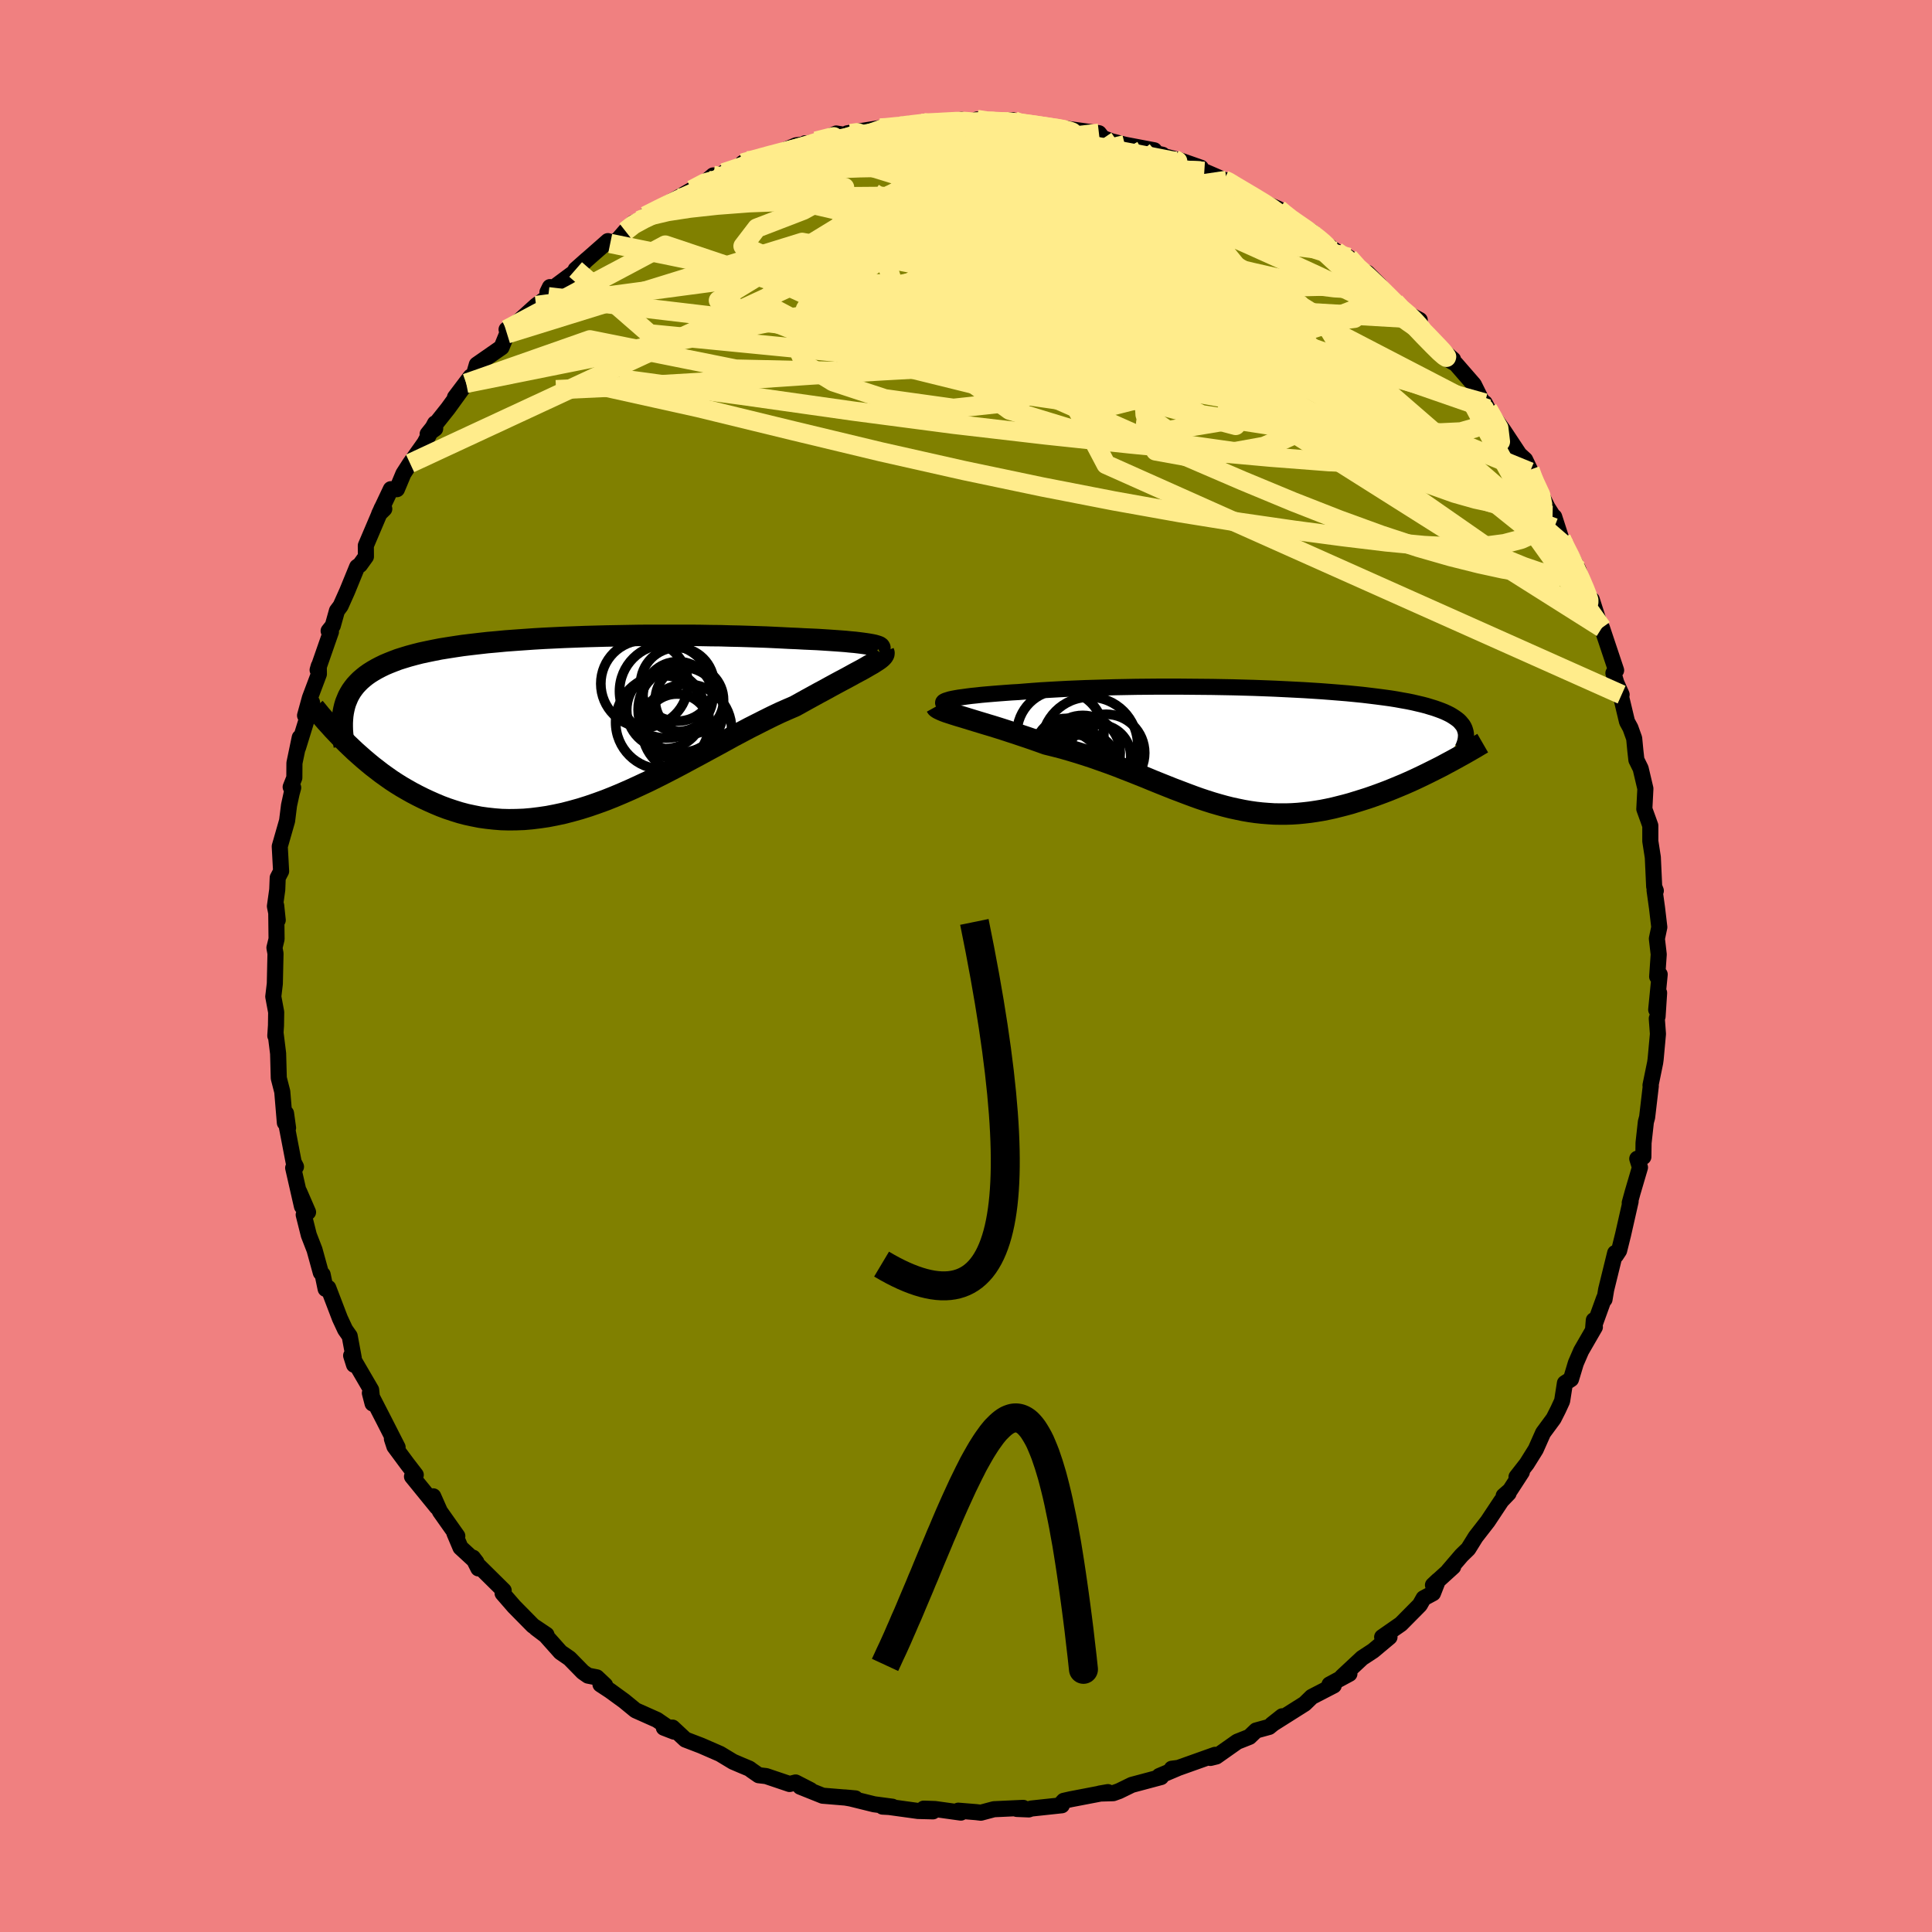 <svg viewBox="-100 -100 200 200" xmlns="http://www.w3.org/2000/svg" width="500" height="500" id="face-svg">
    <defs>
      <clipPath id="leftEyeClipPath">
        <polyline points="31.37,-8.08 31.05,-8.13 30.69,-8.18 30.3,-8.23 29.87,-8.28 29.41,-8.32 28.92,-8.37 28.39,-8.41 27.83,-8.45 27.25,-8.49 26.63,-8.53 25.99,-8.57 25.32,-8.6 24.63,-8.63 23.91,-8.67 23.17,-8.7 22.39,-8.74 21.57,-8.78 20.71,-8.82 19.83,-8.85 18.91,-8.88 17.96,-8.91 16.99,-8.93 15.99,-8.96 14.97,-8.97 13.93,-8.99 12.88,-9 11.81,-9 10.72,-9 9.63,-9 8.53,-9 7.43,-8.99 6.32,-8.97 5.22,-8.95 4.12,-8.93 3.02,-8.9 1.93,-8.87 0.85,-8.83 -0.22,-8.79 -1.27,-8.74 -2.31,-8.69 -3.33,-8.63 -4.33,-8.56 -5.32,-8.49 -6.27,-8.42 -7.21,-8.33 -8.12,-8.25 -9,-8.15 -9.86,-8.05 -10.69,-7.95 -11.49,-7.83 -12.26,-7.71 -13.01,-7.59 -13.72,-7.45 -14.4,-7.31 -15.05,-7.17 -15.68,-7.01 -16.27,-6.85 -16.83,-6.68 -17.37,-6.51 -17.87,-6.32 -18.35,-6.13 -18.8,-5.94 -19.23,-5.73 -19.63,-5.52 -20.01,-5.3 -20.36,-5.08 -20.7,-4.84 -21,-4.6 -21.29,-4.35 -21.55,-4.09 -21.8,-3.82 -22.02,-3.54 -22.22,-3.26 -22.4,-2.96 -22.56,-2.66 -22.69,-2.35 -22.82,-2.03 -22.92,-1.7 -23,-1.37 -22.63,2.25 -22.23,2.63 -21.82,3.02 -21.39,3.4 -20.96,3.78 -20.51,4.16 -20.05,4.54 -19.57,4.91 -19.09,5.28 -18.6,5.63 -18.09,5.99 -17.57,6.33 -17.04,6.66 -16.49,6.98 -15.94,7.29 -15.37,7.59 -14.79,7.88 -14.19,8.16 -13.58,8.43 -12.96,8.69 -12.32,8.93 -11.66,9.15 -10.99,9.36 -10.31,9.54 -9.61,9.69 -8.9,9.83 -8.18,9.93 -7.44,10.01 -6.69,10.07 -5.92,10.09 -5.15,10.08 -4.36,10.05 -3.56,9.98 -2.75,9.88 -1.93,9.76 -1.1,9.6 -0.26,9.42 0.59,9.2 1.45,8.96 2.31,8.69 3.18,8.39 4.06,8.07 4.94,7.72 5.82,7.35 6.71,6.96 7.6,6.55 8.5,6.13 9.39,5.69 10.28,5.24 11.17,4.78 12.06,4.31 12.95,3.83 13.83,3.36 14.71,2.88 15.58,2.41 16.44,1.94 17.29,1.47 18.14,1.02 18.97,0.58 19.8,0.16 20.61,-0.25 21.4,-0.64 22.18,-1.01 22.95,-1.35 23.69,-1.67 24.34,-2.03 24.97,-2.38 25.59,-2.72 26.19,-3.05 26.77,-3.36 27.33,-3.67 27.88,-3.97 28.4,-4.25 28.91,-4.52 29.39,-4.78 29.84,-5.03 30.27,-5.26 30.68,-5.48 31.05,-5.69 31.39,-5.89" />
      </clipPath>
      <clipPath id="rightEyeClipPath">
        <polyline points="-30.73,-4.9 -30.5,-4.97 -30.23,-5.03 -29.91,-5.09 -29.56,-5.15 -29.17,-5.2 -28.75,-5.26 -28.28,-5.32 -27.78,-5.37 -27.25,-5.43 -26.69,-5.48 -26.09,-5.53 -25.47,-5.58 -24.81,-5.63 -24.13,-5.68 -23.42,-5.72 -22.68,-5.78 -21.91,-5.84 -21.09,-5.9 -20.23,-5.95 -19.34,-6 -18.41,-6.05 -17.46,-6.09 -16.47,-6.13 -15.46,-6.16 -14.43,-6.19 -13.37,-6.22 -12.3,-6.24 -11.21,-6.26 -10.11,-6.27 -9,-6.28 -7.89,-6.28 -6.76,-6.28 -5.64,-6.27 -4.52,-6.26 -3.4,-6.25 -2.29,-6.23 -1.19,-6.21 -0.1,-6.18 0.98,-6.15 2.04,-6.11 3.08,-6.07 4.11,-6.02 5.11,-5.97 6.1,-5.92 7.05,-5.86 7.98,-5.8 8.89,-5.73 9.76,-5.66 10.61,-5.59 11.43,-5.51 12.22,-5.43 12.97,-5.34 13.7,-5.25 14.39,-5.16 15.05,-5.07 15.68,-4.97 16.28,-4.86 16.85,-4.76 17.39,-4.65 17.9,-4.53 18.37,-4.42 18.83,-4.3 19.25,-4.17 19.65,-4.05 20.02,-3.92 20.37,-3.79 20.69,-3.66 20.99,-3.52 21.27,-3.38 21.52,-3.23 21.75,-3.08 21.96,-2.93 22.15,-2.78 22.31,-2.62 22.45,-2.45 22.58,-2.29 22.68,-2.12 22.76,-1.95 22.82,-1.77 20.46,1.92 19.99,2.16 19.51,2.4 19.03,2.64 18.54,2.88 18.04,3.12 17.53,3.36 17.02,3.59 16.5,3.82 15.97,4.04 15.44,4.26 14.9,4.48 14.35,4.69 13.81,4.89 13.25,5.09 12.7,5.28 12.13,5.46 11.55,5.64 10.97,5.82 10.38,5.98 9.79,6.13 9.19,6.28 8.59,6.41 7.98,6.53 7.37,6.63 6.76,6.72 6.15,6.79 5.53,6.85 4.91,6.89 4.29,6.91 3.66,6.91 3.04,6.9 2.41,6.86 1.78,6.81 1.15,6.74 0.52,6.65 -0.12,6.54 -0.75,6.41 -1.4,6.27 -2.04,6.11 -2.69,5.93 -3.34,5.74 -4,5.53 -4.66,5.31 -5.33,5.07 -6,4.82 -6.68,4.56 -7.37,4.3 -8.07,4.02 -8.77,3.74 -9.49,3.45 -10.21,3.15 -10.94,2.86 -11.69,2.56 -12.44,2.27 -13.2,1.97 -13.98,1.68 -14.77,1.4 -15.56,1.12 -16.37,0.85 -17.19,0.59 -18.02,0.34 -18.85,0.1 -19.7,-0.12 -20.55,-0.33 -21.19,-0.56 -21.84,-0.79 -22.48,-1.01 -23.11,-1.22 -23.73,-1.43 -24.35,-1.63 -24.96,-1.83 -25.56,-2.02 -26.14,-2.2 -26.71,-2.37 -27.27,-2.54 -27.8,-2.7 -28.32,-2.86 -28.81,-3.01 -29.27,-3.15" />
      </clipPath>
      <filter id="fuzzy">
        <feTurbulence id="turbulence" baseFrequency="0.05" numOctaves="3" type="noise" result="noise" />
        <feDisplacementMap in="SourceGraphic" in2="noise" scale="2" />
      </filter>
      <linearGradient id="rainbowGradient" x1="0%" y1="0%" x2="100%" y2="0%">
        <stop offset="0%" style="stop-color: [object Object]; stop-opacity: 1" />
        <stop offset="50%" style="stop-color: [object Object]; stop-opacity: 1" />
        <stop offset="100%" style="stop-color: [object Object]; stop-opacity: 1" />
      </linearGradient>
    </defs>
    <rect x="-100" y="-100" width="100%" height="100%" fill="rgb(240, 128, 128)" />
    <polyline id="faceContour" points="71.55,1.1 71.81,0.87 71.45,4.52 71.75,2.78 71.59,5.23 71.51,5.44 71.63,7.03 71.39,9.65 71.34,10.01 70.86,12.35 70.89,12.42 70.51,15.66 70.38,16.14 70.14,18.31 70.12,19.76 69.49,19.95 69.77,20.85 69.01,23.43 68.71,24.52 68.8,24.37 68.02,27.81 67.61,29.46 67.28,29.96 67.2,29.71 66.27,33.49 66.1,34.51 66.06,34.38 64.92,37.53 64.99,36.67 65.1,37.38 63.68,39.84 63.13,41.11 62.63,42.77 62,43.18 61.71,45.03 61.3,45.92 60.83,46.85 59.74,48.33 58.98,50.04 58.05,51.53 56.99,52.89 57.54,52.39 56.32,54.27 55.66,54.85 56.17,54.58 55.43,55.35 54.01,57.49 52.76,59.1 51.99,60.34 51.3,61.01 49.93,62.61 50.43,62.19 48.34,64.09 48.86,63.6 48.34,64.93 47.37,65.45 46.98,66.14 45.02,68.12 43.08,69.47 43.84,69.47 42.14,70.89 41.01,71.63 38.93,73.57 39.69,73.27 37.63,74.38 38.07,74.48 36,75.55 35.79,75.66 35.06,76.37 31.67,78.51 32.73,77.67 31.38,78.77 30.03,79.14 29.34,79.8 28.08,80.3 25.91,81.83 25.3,81.98 25.78,81.66 24.88,81.98 21.99,83.01 21.3,83.1 21.85,83.07 20.01,83.85 20.19,83.96 17.16,84.77 15.85,85.41 15.24,85.63 13.83,85.67 14.69,85.52 10.83,86.26 10.12,86.42 9.96,86.59 9.92,86.88 6.75,87.22 6.5,87.31 5.26,87.26 5.92,87.15 2.89,87.29 1.54,87.65 1.03,87.59 -0.8,87.44 -0.53,87.64 -3.2,87.27 -4.38,87.23 -3.42,87.51 -4.97,87.47 -7.94,87.06 -8.64,87.02 -7.62,87.03 -9.51,86.78 -11.94,86.18 -12.57,86.07 -11.45,86.17 -14.84,85.89 -17.16,84.96 -16.1,85.31 -17.64,84.52 -18.26,84.68 -20.69,83.86 -21.46,83.77 -22.17,83.28 -22.42,83.09 -23.28,82.73 -24.12,82.37 -25.46,81.56 -27.41,80.71 -29.05,80.08 -30.38,78.84 -31.28,78.85 -30.22,79.26 -31.99,78.04 -34.21,77.05 -35.38,76.09 -36.85,75.02 -37.84,74.37 -37.36,74.45 -38.22,73.64 -39.13,73.46 -39.66,73.09 -41.04,71.68 -41.97,71.04 -43.52,69.3 -44.51,68.55 -43.43,69.23 -44.83,68.29 -46.78,66.31 -47.97,64.94 -47.86,64.65 -50.41,62.13 -50.48,62.36 -51.04,61.25 -50.68,61.72 -52.33,60.2 -52.96,58.71 -52.66,59.01 -54.46,56.46 -55.15,54.9 -54.77,56.02 -57.35,52.85 -56.96,52.68 -57.86,51.51 -59.17,49.74 -59.43,48.95 -58.84,49.82 -60.25,47.05 -61.71,44.21 -61.43,45.29 -61.58,43.88 -63.65,40.33 -63.35,41.28 -63.38,40.58 -63.8,38.31 -64.27,37.64 -64.81,36.48 -66.02,33.32 -66.29,33.43 -66.6,31.94 -66.79,31.74 -67.44,29.38 -68.03,27.86 -68.56,25.75 -68.11,25.48 -69.03,23.36 -68.74,24.89 -69.65,20.9 -69.36,20.78 -69.6,20.31 -70.29,16.72 -70.18,16.76 -70.39,15.25 -70.51,16.23 -70.78,13.01 -71.14,11.61 -71.21,9.06 -71.47,6.97 -71.5,7.22 -71.43,6.16 -71.41,4.78 -71.71,3.17 -71.55,1.83 -71.48,-1.29 -71.59,-1.89 -71.37,-2.79 -71.41,-6.26 -71.25,-4.75 -71.54,-6.18 -71.3,-7.9 -71.25,-9.14 -70.9,-9.81 -71.04,-12.38 -70.28,-15.03 -70.08,-16.63 -69.81,-17.87 -69.65,-18.46 -69.91,-18.53 -69.53,-19.49 -69.52,-21.01 -68.97,-23.65 -69.15,-22.6 -67.7,-27.29 -68.42,-25.93 -67.92,-27.75 -66.99,-30.22 -67,-31.06 -67.12,-30.64 -65.74,-34.6 -65.98,-34.69 -65.55,-35.23 -65.12,-36.77 -64.74,-37.28 -64.06,-38.8 -63.03,-41.32 -62.74,-41.52 -62.12,-42.38 -62.13,-43.52 -60.47,-47.42 -60.22,-47.32 -60.75,-46.8 -59.54,-49.36 -58.91,-49.36 -58.24,-50.96 -57.55,-52.03 -56.05,-54.14 -54.97,-56.17 -54.95,-55.63 -55.73,-55.07 -53.63,-57.71 -51.74,-60.32 -52.9,-58.87 -51.29,-61 -50.97,-61.12 -50.64,-62.26 -48.08,-64.04 -47.51,-65.44 -47.15,-65.87 -47.56,-65.89 -46.46,-66.6 -44.5,-68.37 -43.25,-69.28 -43.07,-70.28 -43.33,-69.75 -40.56,-71.81 -39.25,-73.13 -40.41,-72.1 -37.07,-75.04 -36.83,-74.8 -36.05,-75.17 -35.26,-76.08 -34.44,-76.94 -33.79,-77.18 -33.19,-77.65 -31.18,-78.66 -31.65,-78.53 -29.86,-79.5 -28.38,-80.35 -26.76,-81.34 -26.17,-81.84 -25.84,-81.38 -25.1,-82.11 -21.96,-83.05 -23.12,-83.12 -22.71,-83.36 -20.55,-83.69 -17.59,-84.96 -16.21,-85.11 -16.65,-85.17 -16.59,-85.14 -15.33,-85.3 -13.43,-86.18 -12.58,-86.04 -12.29,-86.2 -8.89,-86.75 -9.04,-86.69 -6.29,-87 -7.35,-86.93 -6.28,-87.15 -4.36,-87.28 -4.59,-87.21 -1.59,-87.35 -0.47,-87.6 0.75,-87.39 1.14,-87.63 2.44,-87.37 2.71,-87.34 4.87,-87.55 4.48,-87.53 6.68,-87.04 6.58,-87.13 9.15,-86.76 10.76,-86.4 10.33,-86.68 13.76,-86.21 14.14,-85.73 14.22,-85.69 15.04,-85.38 16.44,-85.02 19.49,-84.44 18.24,-84.44 20.34,-83.98 20.3,-83.88 22.17,-83.39 24.31,-82.64 24.31,-82.31 24.67,-82.26 26.72,-81.37 26.98,-81.33 28,-80.68 28.2,-80.46 29.57,-79.58 32.35,-78.37 32.94,-77.92 33.23,-77.35 34.71,-76.59 35.74,-76.05 36.45,-75.45 36.67,-75.15 38.32,-73.98 39.62,-73.35 40.49,-72 41.55,-71.75 42.78,-70.52 43.76,-69.25 44.41,-68.73 44.46,-68.22 46.97,-66.87 46.2,-67.02 47.83,-65.12 47.9,-65.24 48.71,-64.25 50.42,-62.79 49.89,-62.8 50.7,-62.34 52.57,-60.19 53.93,-57.45 53.63,-57.45 53.7,-58.28 54.02,-57.67 55.65,-55.42 57.28,-52.96 57.88,-52.41 58.38,-51.37 58.38,-51.15 60.2,-47.47 60.72,-46.65 59.88,-47.04 60.89,-46.5 61.62,-44.24 62.12,-43.08 62.15,-43.38 63.4,-41.01 64.15,-38.45 64.88,-37.17 64.78,-37.93 65.62,-35.3 65.46,-35.34 65.83,-35.01 67.3,-30.61 67.02,-30.32 67.32,-29.31 67.87,-28.09 67.82,-27.84 68.43,-25.29 68.78,-24.65 69.17,-23.56 69.29,-22.31 69.4,-21.33 69.84,-20.44 70.33,-18.36 70.22,-16.25 70.64,-15.09 70.84,-14.53 70.84,-12.92 71.1,-11.25 71.24,-8.22 71.41,-7.79 71.28,-7.84 71.54,-5.97 71.77,-4.02 71.52,-2.83 71.71,-1.2 71.55,1.1 71.81,0.87" fill="rgb(128, 128, 0)" stroke="black" stroke-width="1.667" stroke-linejoin="round" filter="url(#fuzzy)" />
    <g transform="translate(28.85 -22.64)">
      <polyline id="rightCountour" points="-30.73,-4.9 -30.5,-4.97 -30.23,-5.03 -29.91,-5.09 -29.56,-5.15 -29.17,-5.2 -28.75,-5.26 -28.28,-5.32 -27.78,-5.37 -27.25,-5.43 -26.69,-5.48 -26.09,-5.53 -25.47,-5.58 -24.81,-5.63 -24.13,-5.68 -23.42,-5.72 -22.68,-5.78 -21.91,-5.84 -21.09,-5.9 -20.23,-5.95 -19.34,-6 -18.41,-6.05 -17.46,-6.09 -16.47,-6.13 -15.46,-6.16 -14.43,-6.19 -13.37,-6.22 -12.3,-6.24 -11.21,-6.26 -10.11,-6.27 -9,-6.28 -7.89,-6.28 -6.76,-6.28 -5.64,-6.27 -4.52,-6.26 -3.4,-6.25 -2.29,-6.23 -1.19,-6.21 -0.1,-6.18 0.98,-6.15 2.04,-6.11 3.08,-6.07 4.11,-6.02 5.11,-5.97 6.1,-5.92 7.05,-5.86 7.98,-5.8 8.89,-5.73 9.76,-5.66 10.61,-5.59 11.43,-5.51 12.22,-5.43 12.97,-5.34 13.7,-5.25 14.39,-5.16 15.05,-5.07 15.68,-4.97 16.28,-4.86 16.85,-4.76 17.39,-4.65 17.9,-4.53 18.37,-4.42 18.83,-4.3 19.25,-4.17 19.65,-4.05 20.02,-3.92 20.37,-3.79 20.69,-3.66 20.99,-3.52 21.27,-3.38 21.52,-3.23 21.75,-3.08 21.96,-2.93 22.15,-2.78 22.31,-2.62 22.45,-2.45 22.58,-2.29 22.68,-2.12 22.76,-1.95 22.82,-1.77 20.46,1.92 19.99,2.16 19.51,2.4 19.03,2.64 18.54,2.88 18.04,3.12 17.53,3.36 17.02,3.59 16.5,3.82 15.97,4.04 15.44,4.26 14.9,4.48 14.35,4.69 13.81,4.89 13.25,5.09 12.7,5.28 12.13,5.46 11.55,5.64 10.97,5.82 10.38,5.98 9.79,6.13 9.19,6.28 8.59,6.41 7.98,6.53 7.37,6.63 6.76,6.72 6.15,6.79 5.53,6.85 4.91,6.89 4.29,6.91 3.66,6.91 3.04,6.9 2.41,6.86 1.78,6.81 1.15,6.74 0.52,6.65 -0.12,6.54 -0.75,6.41 -1.4,6.27 -2.04,6.11 -2.69,5.93 -3.34,5.74 -4,5.53 -4.66,5.31 -5.33,5.07 -6,4.82 -6.68,4.56 -7.37,4.3 -8.07,4.02 -8.77,3.74 -9.49,3.45 -10.21,3.15 -10.94,2.86 -11.69,2.56 -12.44,2.27 -13.2,1.97 -13.98,1.68 -14.77,1.4 -15.56,1.12 -16.37,0.85 -17.19,0.59 -18.02,0.34 -18.85,0.1 -19.7,-0.12 -20.55,-0.33 -21.19,-0.56 -21.84,-0.79 -22.48,-1.01 -23.11,-1.22 -23.73,-1.43 -24.35,-1.63 -24.96,-1.83 -25.56,-2.02 -26.14,-2.2 -26.71,-2.37 -27.27,-2.54 -27.8,-2.7 -28.32,-2.86 -28.81,-3.01 -29.27,-3.15" fill="white" stroke="white" stroke-width="0" stroke-linejoin="round" filter="url(#fuzzy)" />
    </g>
    <g transform="translate(-41.4 -25.23)">
      <polyline id="leftCountour" points="31.37,-8.08 31.05,-8.13 30.69,-8.18 30.3,-8.23 29.87,-8.28 29.41,-8.32 28.92,-8.37 28.39,-8.41 27.83,-8.45 27.25,-8.49 26.63,-8.53 25.99,-8.57 25.32,-8.6 24.63,-8.63 23.91,-8.67 23.17,-8.7 22.39,-8.74 21.57,-8.78 20.71,-8.82 19.83,-8.85 18.91,-8.88 17.96,-8.91 16.99,-8.93 15.99,-8.96 14.97,-8.97 13.93,-8.99 12.88,-9 11.81,-9 10.72,-9 9.63,-9 8.53,-9 7.43,-8.99 6.32,-8.97 5.22,-8.95 4.12,-8.93 3.02,-8.9 1.93,-8.87 0.85,-8.83 -0.22,-8.79 -1.27,-8.74 -2.31,-8.69 -3.33,-8.63 -4.33,-8.56 -5.32,-8.49 -6.27,-8.42 -7.21,-8.33 -8.12,-8.25 -9,-8.15 -9.86,-8.05 -10.69,-7.95 -11.49,-7.83 -12.26,-7.71 -13.01,-7.59 -13.72,-7.45 -14.4,-7.31 -15.05,-7.17 -15.68,-7.01 -16.27,-6.85 -16.83,-6.68 -17.37,-6.51 -17.87,-6.32 -18.35,-6.13 -18.8,-5.94 -19.23,-5.73 -19.63,-5.52 -20.01,-5.3 -20.36,-5.08 -20.7,-4.84 -21,-4.6 -21.29,-4.35 -21.55,-4.09 -21.8,-3.82 -22.02,-3.54 -22.22,-3.26 -22.4,-2.96 -22.56,-2.66 -22.69,-2.35 -22.82,-2.03 -22.92,-1.7 -23,-1.37 -22.63,2.25 -22.23,2.63 -21.82,3.02 -21.39,3.4 -20.96,3.78 -20.51,4.16 -20.05,4.54 -19.57,4.91 -19.09,5.28 -18.6,5.63 -18.09,5.99 -17.57,6.33 -17.04,6.66 -16.49,6.98 -15.94,7.29 -15.37,7.59 -14.79,7.88 -14.19,8.16 -13.58,8.43 -12.96,8.69 -12.32,8.93 -11.66,9.15 -10.99,9.36 -10.31,9.54 -9.61,9.69 -8.9,9.83 -8.18,9.93 -7.44,10.01 -6.69,10.07 -5.92,10.09 -5.15,10.08 -4.36,10.05 -3.56,9.98 -2.75,9.88 -1.93,9.76 -1.1,9.6 -0.26,9.42 0.59,9.2 1.45,8.96 2.31,8.69 3.18,8.39 4.06,8.07 4.94,7.72 5.82,7.35 6.71,6.96 7.6,6.55 8.5,6.13 9.39,5.69 10.28,5.24 11.17,4.78 12.06,4.31 12.95,3.83 13.83,3.36 14.71,2.88 15.58,2.41 16.44,1.94 17.29,1.47 18.14,1.02 18.97,0.58 19.8,0.16 20.61,-0.25 21.4,-0.64 22.18,-1.01 22.95,-1.35 23.69,-1.67 24.34,-2.03 24.97,-2.38 25.59,-2.72 26.19,-3.05 26.77,-3.36 27.33,-3.67 27.88,-3.97 28.4,-4.25 28.91,-4.52 29.39,-4.78 29.84,-5.03 30.27,-5.26 30.68,-5.48 31.05,-5.69 31.39,-5.89" fill="white" stroke="white" stroke-width="0" stroke-linejoin="round" filter="url(#fuzzy)" />
    </g>
    <g transform="translate(28.85 -22.64)">
      <polyline id="rightUpper" points="-30.53,-4.33 -30.77,-4.38 -30.95,-4.43 -31.09,-4.49 -31.18,-4.54 -31.22,-4.6 -31.21,-4.66 -31.16,-4.72 -31.06,-4.78 -30.92,-4.84 -30.73,-4.9 -30.5,-4.97 -30.23,-5.03 -29.91,-5.09 -29.56,-5.15 -29.17,-5.2 -28.75,-5.26 -28.28,-5.32 -27.78,-5.37 -27.25,-5.43 -26.69,-5.48 -26.09,-5.53 -25.47,-5.58 -24.81,-5.63 -24.13,-5.68 -23.42,-5.72 -22.68,-5.78 -21.91,-5.84 -21.09,-5.9 -20.23,-5.95 -19.34,-6 -18.41,-6.05 -17.46,-6.09 -16.47,-6.13 -15.46,-6.16 -14.43,-6.19 -13.37,-6.22 -12.3,-6.24 -11.21,-6.26 -10.11,-6.27 -9,-6.28 -7.89,-6.28 -6.76,-6.28 -5.64,-6.27 -4.52,-6.26 -3.4,-6.25 -2.29,-6.23 -1.19,-6.21 -0.1,-6.18 0.98,-6.15 2.04,-6.11 3.08,-6.07 4.11,-6.02 5.11,-5.97 6.1,-5.92 7.05,-5.86 7.98,-5.8 8.89,-5.73 9.76,-5.66 10.61,-5.59 11.43,-5.51 12.22,-5.43 12.97,-5.34 13.7,-5.25 14.39,-5.16 15.05,-5.07 15.68,-4.97 16.28,-4.86 16.85,-4.76 17.39,-4.65 17.9,-4.53 18.37,-4.42 18.83,-4.3 19.25,-4.17 19.65,-4.05 20.02,-3.92 20.37,-3.79 20.69,-3.66 20.99,-3.52 21.27,-3.38 21.52,-3.23 21.75,-3.08 21.96,-2.93 22.15,-2.78 22.31,-2.62 22.45,-2.45 22.58,-2.29 22.68,-2.12 22.76,-1.95 22.82,-1.77 22.87,-1.59 22.9,-1.41 22.91,-1.23 22.9,-1.04 22.88,-0.85 22.84,-0.65 22.79,-0.46 22.72,-0.26 22.64,-0.05 22.54,0.15" fill="none" stroke="black" stroke-width="1.667" stroke-linejoin="round" filter="url(#fuzzy)" />
      <polyline id="rightLower" points="-31.93,-4.23 -31.88,-4.14 -31.77,-4.05 -31.6,-3.96 -31.39,-3.86 -31.13,-3.75 -30.83,-3.64 -30.49,-3.53 -30.12,-3.41 -29.71,-3.28 -29.27,-3.15 -28.81,-3.01 -28.32,-2.86 -27.8,-2.7 -27.27,-2.54 -26.71,-2.37 -26.14,-2.2 -25.56,-2.02 -24.96,-1.83 -24.35,-1.63 -23.73,-1.43 -23.11,-1.22 -22.48,-1.01 -21.84,-0.79 -21.19,-0.56 -20.55,-0.33 -19.7,-0.12 -18.85,0.1 -18.02,0.34 -17.19,0.59 -16.37,0.85 -15.56,1.12 -14.77,1.4 -13.98,1.68 -13.2,1.97 -12.44,2.27 -11.69,2.56 -10.94,2.86 -10.21,3.15 -9.49,3.45 -8.77,3.74 -8.07,4.02 -7.37,4.3 -6.68,4.56 -6,4.82 -5.33,5.07 -4.66,5.31 -4,5.53 -3.34,5.74 -2.69,5.93 -2.04,6.11 -1.4,6.27 -0.75,6.41 -0.12,6.54 0.52,6.65 1.15,6.74 1.78,6.81 2.41,6.86 3.04,6.9 3.66,6.91 4.29,6.91 4.91,6.89 5.53,6.85 6.15,6.79 6.76,6.72 7.37,6.63 7.98,6.53 8.59,6.41 9.19,6.28 9.79,6.13 10.38,5.98 10.97,5.82 11.55,5.64 12.13,5.46 12.7,5.28 13.25,5.09 13.81,4.89 14.35,4.69 14.9,4.48 15.44,4.26 15.97,4.04 16.5,3.82 17.02,3.59 17.53,3.36 18.04,3.12 18.54,2.88 19.03,2.64 19.51,2.4 19.99,2.16 20.46,1.92 20.92,1.67 21.37,1.43 21.81,1.19 22.24,0.95 22.66,0.72 23.08,0.48 23.48,0.25 23.88,0.02 24.26,-0.21 24.64,-0.43" fill="none" stroke="black" stroke-width="2.222" stroke-linejoin="round" filter="url(#fuzzy)" />
      <circle r="3.208" cx="-18.505" cy="0.22" stroke="black" fill="none" stroke-width="1.0" filter="url(#fuzzy)" clip-path="url(#rightEyeClipPath)" /><circle r="4.98" cx="-16.055" cy="-0.22" stroke="black" fill="none" stroke-width="1.0" filter="url(#fuzzy)" clip-path="url(#rightEyeClipPath)" /><circle r="3.304" cx="-15.09" cy="0.96" stroke="black" fill="none" stroke-width="1.0" filter="url(#fuzzy)" clip-path="url(#rightEyeClipPath)" /><circle r="3.998" cx="-14.35" cy="0.58" stroke="black" fill="none" stroke-width="1.0" filter="url(#fuzzy)" clip-path="url(#rightEyeClipPath)" /><circle r="4.502" cx="-19.08" cy="-1.41" stroke="black" fill="none" stroke-width="1.0" filter="url(#fuzzy)" clip-path="url(#rightEyeClipPath)" /><circle r="3.876" cx="-16.765" cy="0.575" stroke="black" fill="none" stroke-width="1.0" filter="url(#fuzzy)" clip-path="url(#rightEyeClipPath)" /><circle r="3.468" cx="-18.015" cy="1.255" stroke="black" fill="none" stroke-width="1.0" filter="url(#fuzzy)" clip-path="url(#rightEyeClipPath)" /><circle r="3.664" cx="-17.285" cy="2.39" stroke="black" fill="none" stroke-width="1.0" filter="url(#fuzzy)" clip-path="url(#rightEyeClipPath)" /><circle r="4.196" cx="-17.14" cy="2.455" stroke="black" fill="none" stroke-width="1.0" filter="url(#fuzzy)" clip-path="url(#rightEyeClipPath)" /><circle r="4.642" cx="-19.055" cy="2.835" stroke="black" fill="none" stroke-width="1.0" filter="url(#fuzzy)" clip-path="url(#rightEyeClipPath)" />
      </g>
    <g transform="translate(-41.4 -25.23)">
      <polyline id="leftUpper" points="32.32,-7.55 32.42,-7.6 32.48,-7.65 32.49,-7.71 32.46,-7.76 32.38,-7.82 32.26,-7.87 32.1,-7.92 31.89,-7.98 31.65,-8.03 31.37,-8.08 31.05,-8.13 30.69,-8.18 30.3,-8.23 29.87,-8.28 29.41,-8.32 28.92,-8.37 28.39,-8.41 27.83,-8.45 27.25,-8.49 26.63,-8.53 25.99,-8.57 25.32,-8.6 24.63,-8.63 23.91,-8.67 23.17,-8.7 22.39,-8.74 21.57,-8.78 20.71,-8.82 19.83,-8.85 18.91,-8.88 17.96,-8.91 16.99,-8.93 15.99,-8.96 14.97,-8.97 13.93,-8.99 12.88,-9 11.81,-9 10.72,-9 9.63,-9 8.53,-9 7.43,-8.99 6.32,-8.97 5.22,-8.95 4.12,-8.93 3.02,-8.9 1.93,-8.87 0.85,-8.83 -0.22,-8.79 -1.27,-8.74 -2.31,-8.69 -3.33,-8.63 -4.33,-8.56 -5.32,-8.49 -6.27,-8.42 -7.21,-8.33 -8.12,-8.25 -9,-8.15 -9.86,-8.05 -10.69,-7.95 -11.49,-7.83 -12.26,-7.71 -13.01,-7.59 -13.72,-7.45 -14.4,-7.31 -15.05,-7.17 -15.68,-7.01 -16.27,-6.85 -16.83,-6.68 -17.37,-6.51 -17.87,-6.32 -18.35,-6.13 -18.8,-5.94 -19.23,-5.73 -19.63,-5.52 -20.01,-5.3 -20.36,-5.08 -20.7,-4.84 -21,-4.6 -21.29,-4.35 -21.55,-4.09 -21.8,-3.82 -22.02,-3.54 -22.22,-3.26 -22.4,-2.96 -22.56,-2.66 -22.69,-2.35 -22.82,-2.03 -22.92,-1.7 -23,-1.37 -23.07,-1.02 -23.12,-0.67 -23.15,-0.31 -23.17,0.06 -23.17,0.44 -23.16,0.83 -23.13,1.22 -23.09,1.62 -23.03,2.03 -22.96,2.45" fill="none" stroke="black" stroke-width="2.222" stroke-linejoin="round" filter="url(#fuzzy)" />
      <polyline id="leftLower" points="32.87,-7.28 32.91,-7.18 32.9,-7.07 32.85,-6.96 32.75,-6.83 32.62,-6.7 32.45,-6.56 32.24,-6.41 31.99,-6.25 31.71,-6.07 31.39,-5.89 31.05,-5.69 30.68,-5.48 30.27,-5.26 29.84,-5.03 29.39,-4.78 28.91,-4.52 28.4,-4.25 27.88,-3.97 27.33,-3.67 26.77,-3.36 26.19,-3.05 25.59,-2.72 24.97,-2.38 24.34,-2.03 23.69,-1.67 22.95,-1.35 22.18,-1.01 21.4,-0.64 20.61,-0.25 19.8,0.16 18.97,0.58 18.14,1.02 17.29,1.47 16.44,1.94 15.58,2.41 14.71,2.88 13.83,3.36 12.95,3.83 12.06,4.31 11.17,4.78 10.28,5.24 9.39,5.69 8.5,6.13 7.6,6.55 6.71,6.96 5.82,7.35 4.94,7.72 4.06,8.07 3.18,8.39 2.31,8.69 1.45,8.96 0.59,9.2 -0.26,9.42 -1.1,9.6 -1.93,9.76 -2.75,9.88 -3.56,9.98 -4.36,10.05 -5.15,10.08 -5.92,10.09 -6.69,10.07 -7.44,10.01 -8.18,9.93 -8.9,9.83 -9.61,9.69 -10.31,9.54 -10.99,9.36 -11.66,9.15 -12.32,8.93 -12.96,8.69 -13.58,8.43 -14.19,8.16 -14.79,7.88 -15.37,7.59 -15.94,7.29 -16.49,6.98 -17.04,6.66 -17.57,6.33 -18.09,5.99 -18.6,5.63 -19.09,5.28 -19.57,4.91 -20.05,4.54 -20.51,4.16 -20.96,3.78 -21.39,3.4 -21.82,3.02 -22.23,2.63 -22.63,2.25 -23.02,1.86 -23.4,1.48 -23.77,1.09 -24.13,0.71 -24.47,0.33 -24.81,-0.04 -25.13,-0.41 -25.45,-0.78 -25.75,-1.15 -26.05,-1.51" fill="none" stroke="black" stroke-width="2.222" stroke-linejoin="round" filter="url(#fuzzy)" />
      <circle r="3.536" cx="12.766" cy="-2.307" stroke="black" fill="none" stroke-width="1.0" filter="url(#fuzzy)" clip-path="url(#leftEyeClipPath)" /><circle r="3.616" cx="11.576" cy="-2.662" stroke="black" fill="none" stroke-width="1.0" filter="url(#fuzzy)" clip-path="url(#leftEyeClipPath)" /><circle r="4.51" cx="8.106" cy="-3.992" stroke="black" fill="none" stroke-width="1.0" filter="url(#fuzzy)" clip-path="url(#leftEyeClipPath)" /><circle r="4.85" cx="9.981" cy="0.008" stroke="black" fill="none" stroke-width="1.0" filter="url(#fuzzy)" clip-path="url(#leftEyeClipPath)" /><circle r="3.812" cx="11.516" cy="-3.922" stroke="black" fill="none" stroke-width="1.0" filter="url(#fuzzy)" clip-path="url(#leftEyeClipPath)" /><circle r="4.632" cx="12.501" cy="0.683" stroke="black" fill="none" stroke-width="1.0" filter="url(#fuzzy)" clip-path="url(#leftEyeClipPath)" /><circle r="3.374" cx="11.486" cy="0.443" stroke="black" fill="none" stroke-width="1.0" filter="url(#fuzzy)" clip-path="url(#leftEyeClipPath)" /><circle r="4.844" cx="10.376" cy="-3.212" stroke="black" fill="none" stroke-width="1.0" filter="url(#fuzzy)" clip-path="url(#leftEyeClipPath)" /><circle r="4" cx="10.276" cy="-1.272" stroke="black" fill="none" stroke-width="1.0" filter="url(#fuzzy)" clip-path="url(#leftEyeClipPath)" /><circle r="4.422" cx="11.881" cy="-1.307" stroke="black" fill="none" stroke-width="1.0" filter="url(#fuzzy)" clip-path="url(#leftEyeClipPath)" />
    </g>
    <g id="hairs">
      <polyline points="61.62,-44.24 61.9,-43.47 62,-42.68 61.9,-41.79 61.46,-41.06 60.61,-40.65 59.34,-40.56 57.67,-40.74 55.59,-41.1 53.11,-41.64 50.19,-42.37 46.81,-43.34 42.96,-44.61 38.65,-46.18 33.88,-48.05 28.63,-50.23 22.89,-52.7 16.63,-55.45 9.81,-58.47 2.39,-61.73 -5.62,-65.24 -14.18,-69.04 -23.23,-73.21" fill="none" stroke="rgb(255, 236, 139)" stroke-width="2" stroke-linejoin="round" filter="url(#fuzzy)" /><polyline points="60.72,-46.65 60.31,-46.66 60.1,-46.11 59.62,-45.42 58.76,-44.76 57.48,-44.18 55.74,-43.72 53.52,-43.43 50.75,-43.36 47.42,-43.53 43.51,-43.9 39.03,-44.44 33.99,-45.11 28.38,-45.92 22.17,-46.92 15.35,-48.14 7.9,-49.59 -0.16,-51.28 -8.78,-53.22 -17.94,-55.42 -27.71,-57.8 -38.4,-60.17" fill="none" stroke="rgb(255, 236, 139)" stroke-width="2" stroke-linejoin="round" filter="url(#fuzzy)" /><polyline points="2.44,-87.37 3.18,-87.39 4.24,-87.38 5.35,-87.28 6.5,-87.14 7.63,-86.97 8.67,-86.81 9.5,-86.69 10.01,-86.6 10.15,-86.56 9.84,-86.57 9.08,-86.63 7.87,-86.74 6.22,-86.89 4.08,-87.14" fill="none" stroke="rgb(255, 236, 139)" stroke-width="2" stroke-linejoin="round" filter="url(#fuzzy)" /><polyline points="-4.59,-87.21 -2.25,-87.31 -0.52,-87.27 1,-87.1 2.5,-86.84 4.07,-86.5 5.75,-86.1 7.54,-85.64 9.44,-85.12 11.43,-84.55 13.47,-83.95 15.55,-83.35 17.6,-82.75 19.57,-82.17 21.42,-81.62 23.12,-81.1 24.66,-80.62 26.07,-80.18 27.36,-79.78 28.49,-79.44 29.44,-79.17 30.15,-79 30.6,-78.95 30.63,-79.08" fill="none" stroke="rgb(255, 236, 139)" stroke-width="2" stroke-linejoin="round" filter="url(#fuzzy)" /><polyline points="-35.26,-76.08 -34.42,-76.74 -33.38,-77.31 -32.12,-77.92 -30.65,-78.59 -29.02,-79.31 -27.26,-80.08 -25.43,-80.86 -23.59,-81.6 -21.81,-82.29 -20.12,-82.92 -18.53,-83.5 -17.07,-84.04 -15.72,-84.54 -14.46,-85 -13.29,-85.42 -12.25,-85.78 -11.46,-86.05 -11.1,-86.22 -11.29,-86.26 -11.96,-86.17" fill="none" stroke="rgb(255, 236, 139)" stroke-width="2" stroke-linejoin="round" filter="url(#fuzzy)" /><polyline points="38.32,-73.98 39.36,-73.24 40.15,-72.5 40.73,-71.83 41.06,-71.23 41.1,-70.75 40.85,-70.41 40.28,-70.2 39.39,-70.14 38.15,-70.21 36.55,-70.41 34.59,-70.74 32.27,-71.21 29.58,-71.82 26.47,-72.56 22.9,-73.42 18.82,-74.43 14.18,-75.62 8.96,-77.05 3.17,-78.75 -3.16,-80.65 -9.88,-82.73" fill="none" stroke="rgb(255, 236, 139)" stroke-width="2" stroke-linejoin="round" filter="url(#fuzzy)" /><polyline points="32.35,-78.37 32.91,-77.89 33.61,-77.34 34.4,-76.79 35.16,-76.27 35.84,-75.78 36.44,-75.32 36.96,-74.88 37.38,-74.48 37.63,-74.17 37.66,-73.95 37.44,-73.88 36.92,-73.96 36.09,-74.23 34.94,-74.7 33.46,-75.36 31.63,-76.22 29.43,-77.29 26.82,-78.59 23.85,-80.11 20.62,-81.86 17.26,-83.86" fill="none" stroke="rgb(255, 236, 139)" stroke-width="2" stroke-linejoin="round" filter="url(#fuzzy)" /><polyline points="61.62,-44.24 61.96,-43.46 62.23,-42.65 62.41,-41.72 62.38,-40.94 62.05,-40.49 61.41,-40.36 60.47,-40.49 59.24,-40.82 57.72,-41.34 55.91,-42.08 53.78,-43.09 51.33,-44.41 48.53,-46.07 45.39,-48.05 41.88,-50.37 37.96,-53.01 33.61,-55.98 28.81,-59.29 23.55,-62.94 17.89,-66.93 11.88,-71.28 5.57,-76 -1.13,-81.14" fill="none" stroke="rgb(255, 236, 139)" stroke-width="2" stroke-linejoin="round" filter="url(#fuzzy)" /><polyline points="61.62,-44.24 62.03,-43.39 62.54,-42.39 63.12,-41.15 63.66,-39.96 64.07,-39 64.33,-38.33 64.47,-37.89 64.47,-37.66 64.35,-37.62 64.07,-37.84 63.61,-38.39 62.94,-39.33 62.09,-40.67 61.07,-42.39 59.87,-44.52 58.43,-47.15 56.66,-50.42 54.53,-54.33 52.27,-58.59" fill="none" stroke="rgb(255, 236, 139)" stroke-width="2" stroke-linejoin="round" filter="url(#fuzzy)" /><polyline points="-28.38,-80.35 -27.05,-81.05 -25.84,-81.38 -24.4,-81.61 -22.7,-81.82 -20.76,-82.03 -18.6,-82.22 -16.22,-82.39 -13.66,-82.53 -10.99,-82.63 -8.29,-82.68 -5.6,-82.69 -2.92,-82.65 -0.21,-82.58 2.53,-82.49 5.3,-82.41 8.05,-82.33 10.71,-82.27 13.23,-82.24 15.56,-82.23 17.71,-82.23 19.77,-82.2 21.76,-82.15 23.55,-82.1" fill="none" stroke="rgb(255, 236, 139)" stroke-width="2" stroke-linejoin="round" filter="url(#fuzzy)" /><polyline points="-25.84,-81.38 -24.6,-82.09 -23.24,-82.7 -21.98,-83.21 -20.58,-83.7 -18.98,-84.21 -17.35,-84.69 -15.94,-85.11 -14.89,-85.42 -14.19,-85.64 -13.8,-85.78 -13.69,-85.84 -13.9,-85.8 -14.53,-85.64 -15.53,-85.39" fill="none" stroke="rgb(255, 236, 139)" stroke-width="2" stroke-linejoin="round" filter="url(#fuzzy)" /><polyline points="54.02,-57.67 55.15,-55.7 55.32,-54.28 54.5,-53.37 52.79,-52.74 50.25,-52.28 46.88,-52.01 42.64,-51.98 37.53,-52.21 31.55,-52.67 24.69,-53.29 16.93,-54.05 8.26,-54.97 -1.29,-56.08 -11.73,-57.45 -23.17,-59.07 -35.93,-60.79" fill="none" stroke="rgb(255, 236, 139)" stroke-width="2" stroke-linejoin="round" filter="url(#fuzzy)" /><polyline points="-4.36,-87.28 -3.57,-87.25 -1.94,-87.23 -0.21,-87.15 1.46,-86.99 3.1,-86.77 4.76,-86.51 6.47,-86.21 8.22,-85.89 10,-85.54 11.77,-85.19 13.5,-84.85 15.17,-84.52 16.74,-84.23 18.17,-83.96 19.42,-83.72 20.44,-83.52 21.21,-83.37 21.72,-83.29 21.91,-83.32 21.55,-83.51" fill="none" stroke="rgb(255, 236, 139)" stroke-width="2" stroke-linejoin="round" filter="url(#fuzzy)" /><polyline points="-4.36,-87.28 -3.47,-87.16 -1.51,-86.87 0.76,-86.37 3.16,-85.65 5.72,-84.74 8.49,-83.66 11.48,-82.41 14.7,-81.03 18.11,-79.56 21.65,-78.02 25.29,-76.44 29.01,-74.81 32.74,-73.13 36.43,-71.43 40.01,-69.73 43.4,-68.11" fill="none" stroke="rgb(255, 236, 139)" stroke-width="2" stroke-linejoin="round" filter="url(#fuzzy)" /><polyline points="39.62,-73.35 40.56,-72.3 41.62,-71.36 42.68,-70.36 43.68,-69.37 44.63,-68.42 45.53,-67.52 46.38,-66.67 47.16,-65.89 47.85,-65.19 48.44,-64.57 48.94,-64.05 49.33,-63.63 49.6,-63.3 49.75,-63.08 49.73,-63.01 49.51,-63.15 49.05,-63.55 48.34,-64.25 47.39,-65.22 46.21,-66.46 44.74,-68.01 42.85,-69.92" fill="none" stroke="rgb(255, 236, 139)" stroke-width="2" stroke-linejoin="round" filter="url(#fuzzy)" /><polyline points="53.63,-57.45 53.66,-57.72 53.67,-57.2 53.43,-56.39 52.67,-55.7 51.24,-55.29 49.12,-55.19 46.31,-55.37 42.81,-55.85 38.61,-56.66 33.69,-57.82 28.03,-59.28 21.63,-61 14.44,-62.95 6.44,-65.13 -2.36,-67.57 -11.96,-70.34 -22.44,-73.51" fill="none" stroke="rgb(255, 236, 139)" stroke-width="2" stroke-linejoin="round" filter="url(#fuzzy)" /><polyline points="40.49,-72 41.39,-71.45 41.93,-70.64 42.05,-69.84 41.77,-69.13 41.11,-68.49 40.06,-67.89 38.59,-67.32 36.69,-66.76 34.35,-66.21 31.57,-65.67 28.33,-65.12 24.63,-64.55 20.44,-63.96 15.75,-63.38 10.51,-62.84 4.73,-62.38 -1.61,-62 -8.52,-61.62 -16.02,-61.17 -24.16,-60.62 -32.96,-60.1 -42.44,-59.66" fill="none" stroke="rgb(255, 236, 139)" stroke-width="2" stroke-linejoin="round" filter="url(#fuzzy)" /><polyline points="-4.59,-87.21 -2.4,-87.35 -1.05,-87.42 -0.22,-87.43 0.25,-87.4 0.41,-87.32 0.27,-87.2 -0.19,-87.03 -0.99,-86.81 -2.16,-86.52 -3.75,-86.18 -5.91,-85.76 -8.88,-85.23 -12.87,-84.57 -17.8,-83.82" fill="none" stroke="rgb(255, 236, 139)" stroke-width="2" stroke-linejoin="round" filter="url(#fuzzy)" /><polyline points="-33.19,-77.65 -31.82,-78.34 -30.6,-78.94 -29.14,-79.63 -27.51,-80.36 -25.85,-81.05 -24.2,-81.67 -22.55,-82.25 -20.91,-82.8 -19.26,-83.33 -17.59,-83.86 -15.93,-84.37 -14.31,-84.86 -12.8,-85.3 -11.51,-85.69 -10.48,-86.01 -9.73,-86.26 -9.19,-86.45 -8.79,-86.6 -8.5,-86.71 -8.4,-86.75 -8.61,-86.75" fill="none" stroke="rgb(255, 236, 139)" stroke-width="2" stroke-linejoin="round" filter="url(#fuzzy)" /><polyline points="44.41,-68.73 45.01,-68.08 45.82,-67.39 46.45,-66.77 46.9,-66.27 47.17,-65.92 47.23,-65.76 47.05,-65.82 46.59,-66.11 45.82,-66.64 44.72,-67.43 43.19,-68.6 41.14,-70.29 38.56,-72.56 35.58,-75.32" fill="none" stroke="rgb(255, 236, 139)" stroke-width="2" stroke-linejoin="round" filter="url(#fuzzy)" /><polyline points="58.38,-51.15 59.49,-48.76 59.69,-47.81 59.45,-47.45 58.95,-47.28 58.22,-47.22 57.22,-47.29 55.92,-47.52 54.28,-47.98 52.24,-48.73 49.77,-49.83 46.82,-51.31 43.36,-53.14 39.39,-55.32 34.93,-57.81 29.98,-60.63 24.56,-63.83 18.66,-67.47 12.24,-71.57 5.17,-76.11 -2.78,-81.01" fill="none" stroke="rgb(255, 236, 139)" stroke-width="2" stroke-linejoin="round" filter="url(#fuzzy)" /><polyline points="26.72,-81.37 27.17,-81.16 27.86,-80.74 28.74,-80.22 29.75,-79.62 30.71,-79.04 31.53,-78.52 32.13,-78.09 32.52,-77.75 32.7,-77.51 32.67,-77.34 32.44,-77.26 32,-77.26 31.32,-77.36 30.37,-77.57 29.11,-77.91 27.48,-78.42 25.43,-79.1 22.92,-79.97 19.97,-81.06 16.57,-82.36 12.79,-83.89 8.75,-85.63" fill="none" stroke="rgb(255, 236, 139)" stroke-width="2" stroke-linejoin="round" filter="url(#fuzzy)" /><polyline points="58.38,-51.37 58.75,-50.34 59.11,-49.09 59.08,-48.32 58.71,-47.94 58.07,-47.76 57.17,-47.7 56.01,-47.76 54.55,-47.95 52.76,-48.33 50.6,-48.94 48.05,-49.85 45.08,-51.07 41.67,-52.58 37.79,-54.38 33.44,-56.43 28.6,-58.74 23.26,-61.35 17.44,-64.3 11.18,-67.64 4.55,-71.36 -2.35,-75.48 -9.56,-80.02" fill="none" stroke="rgb(255, 236, 139)" stroke-width="2" stroke-linejoin="round" filter="url(#fuzzy)" /><polyline points="-23.12,-83.12 -22.04,-83.44 -20.21,-83.94 -18.36,-84.42 -16.78,-84.82 -15.43,-85.13 -14.15,-85.4 -12.83,-85.66 -11.45,-85.93 -10.02,-86.19 -8.61,-86.44 -7.29,-86.66 -6.12,-86.84 -5.17,-87 -4.47,-87.11 -4.05,-87.19 -3.89,-87.24 -3.99,-87.25 -4.32,-87.23 -4.87,-87.17 -5.65,-87.08 -6.78,-86.94" fill="none" stroke="rgb(255, 236, 139)" stroke-width="2" stroke-linejoin="round" filter="url(#fuzzy)" /><polyline points="-33.79,-77.18 -32.66,-77.68 -30.89,-78.1 -28.6,-78.45 -25.76,-78.76 -22.46,-79.01 -18.79,-79.15 -14.84,-79.16 -10.63,-79.07 -6.18,-78.92 -1.52,-78.75 3.33,-78.55 8.34,-78.35 13.52,-78.13 18.84,-77.88 24.24,-77.54 29.56,-77.1" fill="none" stroke="rgb(255, 236, 139)" stroke-width="2" stroke-linejoin="round" filter="url(#fuzzy)" /><polyline points="-8.89,-86.75 -8.3,-86.78 -7.31,-86.88 -6.28,-86.97 -5.14,-87.06 -3.87,-87.13 -2.52,-87.21 -1.19,-87.27 0.03,-87.33 1.05,-87.38 1.85,-87.41 2.4,-87.43 2.73,-87.44 2.81,-87.43 2.62,-87.42 2.1,-87.39 1.15,-87.34 -0.34,-87.28 -2.37,-87.23" fill="none" stroke="rgb(255, 236, 139)" stroke-width="2" stroke-linejoin="round" filter="url(#fuzzy)" /><polyline points="1.14,-87.63 2.19,-87.47 3.2,-87.42 4.24,-87.37 5.3,-87.28 6.38,-87.14 7.47,-86.99 8.5,-86.84 9.42,-86.69 10.17,-86.55 10.7,-86.43 10.99,-86.32 11.03,-86.22 10.83,-86.14 10.38,-86.09 9.63,-86.07 8.54,-86.09 7.02,-86.14 5.05,-86.23 2.63,-86.35 -0.21,-86.51 -3.53,-86.71" fill="none" stroke="rgb(255, 236, 139)" stroke-width="2" stroke-linejoin="round" filter="url(#fuzzy)" /><polyline points="4.87,-87.55 5.11,-87.42 5.76,-87.21 6.38,-86.99 6.8,-86.76 6.89,-86.52 6.55,-86.26 5.69,-85.97 4.22,-85.63 2.05,-85.23 -0.8,-84.77 -4.29,-84.26 -8.37,-83.71 -13.2,-83.11 -19.05,-82.35" fill="none" stroke="rgb(255, 236, 139)" stroke-width="2" stroke-linejoin="round" filter="url(#fuzzy)" /><polyline points="-25.1,-82.11 -23.2,-82.74 -21.93,-83.14 -20.25,-83.55 -18.06,-84.02 -15.62,-84.49 -13.22,-84.93 -10.98,-85.3 -8.89,-85.62 -6.87,-85.95 -4.89,-86.28 -3,-86.61 -1.24,-86.91 0.28,-87.15 1.46,-87.29" fill="none" stroke="rgb(255, 236, 139)" stroke-width="2" stroke-linejoin="round" filter="url(#fuzzy)" /><polyline points="39.62,-73.35 14.05,-80.23 18.85,-76.73 30.52,-68.9 37.54,-62.39 37.4,-59.7 32.32,-60.67 25.36,-63.84 18.38,-67.47 11.95,-70.05 6.05,-70.7 0.62,-69.46 -4.34,-67.22 -8.54,-65.19 -11.23,-64.21 -11.16,-64.15 -7.06,-64.06 1.42,-62.83 12.88,-60.16 23.63,-57.16 27.92,-55.96 19.58,-58.17 -3.62,-62.59 -32.76,-65.44 -40.41,-72.1" fill="none" stroke="rgb(255, 236, 139)" stroke-width="2" stroke-linejoin="round" filter="url(#fuzzy)" /><polyline points="18.24,-84.44 32.12,-67.38 26.42,-56.35 14.78,-54.4 4.52,-57.54 -1,-61.54 0.62,-63.58 9.39,-62.84 22.32,-60.05 34.99,-56.6 43.68,-53.94 46.58,-53.29 43.57,-55.36 35.34,-59.82 22.42,-65.08 5.63,-69.01 -10.3,-70.18 -8.96,-69.24 42.78,-70.52" fill="none" stroke="rgb(255, 236, 139)" stroke-width="2" stroke-linejoin="round" filter="url(#fuzzy)" /><polyline points="-44.5,-68.37 1.88,-74.54 13.24,-73.69 10.05,-70.64 5.75,-68.57 4.52,-69.04 6.55,-71.29 11.05,-73.46 16.73,-74.19 21.99,-73.17 25.36,-70.89 25.82,-68.29 22.8,-66.49 16.43,-66.64 8.14,-69.34 0.63,-73.93 -3.58,-78.63 -3.79,-82.1 1.28,-84.78 13.76,-86.21" fill="none" stroke="rgb(255, 236, 139)" stroke-width="2" stroke-linejoin="round" filter="url(#fuzzy)" /><polyline points="18.24,-84.44 3.88,-71.31 21.01,-64.53 30.64,-62.74 29.22,-63.1 24.12,-63.05 22.14,-61.56 24.82,-59.36 29.2,-58.07 31.33,-58.75 29.33,-61.07 24.35,-63.54 19.34,-64.76 16.86,-64.44 17.13,-63.54 17.85,-63.45 16.19,-65.01 12.37,-67.98 10.67,-70.74 9.95,-72 -25.1,-82.11" fill="none" stroke="rgb(255, 236, 139)" stroke-width="2" stroke-linejoin="round" filter="url(#fuzzy)" /><polyline points="24.67,-82.26 8.65,-83.29 8.21,-80.06 2.94,-76.58 -6.75,-74.39 -16.04,-73.11 -22.18,-72.4 -23.8,-72.39 -19.67,-73.15 -9.5,-74.05 4.56,-74.24 17.95,-73.37 25.92,-71.57 26.14,-68.32 15.04,-64.17 -36.83,-74.8" fill="none" stroke="rgb(255, 236, 139)" stroke-width="2" stroke-linejoin="round" filter="url(#fuzzy)" /><polyline points="-47.51,-65.44 -16.96,-74.91 0.17,-71.63 9.75,-69.66 13.34,-71 13.99,-73.12 14.27,-74.12 15.31,-73.7 16.69,-72.66 17.28,-72.05 16.5,-72.59 14.86,-74.26 13.49,-76.52 13.1,-78.65 13.35,-80.18 13.05,-80.96 10.97,-80.91 6.41,-79.77 -0.61,-77.15 -8.97,-73.02 -15.33,-68.68 -13.35,-67.39 -0.04,-73.38 -6.28,-87.15" fill="none" stroke="rgb(255, 236, 139)" stroke-width="2" stroke-linejoin="round" filter="url(#fuzzy)" /><polyline points="6.68,-87.04 6.72,-85.3 11.97,-80.35 14.28,-73.65 14.18,-68.57 13.86,-66.78 13.85,-67.58 13.5,-69.37 12.85,-70.96 12.92,-71.75 14.33,-71.46 16.03,-70 15.95,-67.61 13.44,-64.95 11.31,-62.69 14.78,-60.9 26.8,-58.8 43.56,-54.79 57.47,-46.66 65.83,-35.01" fill="none" stroke="rgb(255, 236, 139)" stroke-width="2" stroke-linejoin="round" filter="url(#fuzzy)" /><polyline points="-47.56,-65.89 -31.13,-74.63 -18.45,-70.37 -2.36,-62.95 12.22,-59.25 20.94,-59.89 24.16,-62.46 24.47,-64.82 24.19,-66.15 24.72,-66.5 26.68,-66.17 29.83,-65.47 33.06,-64.81 34.74,-64.62 33.48,-65.13 28.81,-66.02 21.43,-66.66 13.01,-66.51 5.98,-65.63 3.24,-64.79 7.09,-64.88 16.53,-66.57 23.44,-70.61 14.06,-78.11 -16.21,-85.11" fill="none" stroke="rgb(255, 236, 139)" stroke-width="2" stroke-linejoin="round" filter="url(#fuzzy)" /><polyline points="-6.29,-87 19.66,-73.83 15.59,-68.43 10.68,-65 8.39,-65.54 5.52,-69.4 0.8,-73.97 -4.69,-77.1 -9.27,-78.02 -11.92,-77.3 -12.5,-76.12 -11.33,-75.6 -8.47,-75.93 -3.7,-75.9 2.33,-73.21 7.29,-65.61 14.5,-51.92 67.87,-28.09" fill="none" stroke="rgb(255, 236, 139)" stroke-width="2" stroke-linejoin="round" filter="url(#fuzzy)" /><polyline points="1.14,-87.63 6.23,-85.18 9.93,-79.35 11.63,-74.2 12.14,-71.4 12.84,-69.94 14.71,-68.6 18.17,-67.46 22.18,-67.72 24.2,-70.37 22.16,-75.07 16.26,-80.08 8.85,-83.43 3.39,-84.15 6.71,-81.97 36.45,-75.45" fill="none" stroke="rgb(255, 236, 139)" stroke-width="2" stroke-linejoin="round" filter="url(#fuzzy)" /><polyline points="0.75,-87.39 25.34,-63.02 28.31,-60.92 32.68,-58.47 33.78,-54.91 29.55,-52.99 23.06,-53.91 18.54,-57.08 18.31,-60.97 21.85,-63.99 26.23,-65.54 27.46,-66.45 23.04,-68.25 13.93,-71.67 3.73,-75.95 -4.96,-80.7 -0.47,-87.6" fill="none" stroke="rgb(255, 236, 139)" stroke-width="2" stroke-linejoin="round" filter="url(#fuzzy)" /><polyline points="54.02,-57.67 9.83,-72.99 7.19,-78.15 14.18,-79.31 19.05,-79.49 20.26,-79.38 20.02,-78.72 20.42,-77.32 21.7,-75.51 22.55,-73.98 21.67,-73.25 18.98,-73.32 15.95,-73.78 14.54,-74.06 15.93,-73.82 19.63,-72.97 23.74,-71.54 25.96,-69.66 24.79,-67.66 20.38,-66.47 14.74,-67.56 10.85,-72 10.47,-78.76 12.76,-84.13 16.44,-85.02" fill="none" stroke="rgb(255, 236, 139)" stroke-width="2" stroke-linejoin="round" filter="url(#fuzzy)" /><polyline points="-22.71,-83.36 0.9,-83.15 12.7,-77.84 14.05,-73.3 11.1,-71.2 8.89,-70.36 9.8,-69.13 14.03,-66.83 20.08,-64.05 25.28,-62.18 26.97,-62.26 23.81,-64.12 16.54,-66.41 7.48,-67.49 -0.71,-66.5 -6.9,-63.93 -13.13,-61.55 -23.84,-61.79 -38.93,-64.82 -51.74,-60.32" fill="none" stroke="rgb(255, 236, 139)" stroke-width="2" stroke-linejoin="round" filter="url(#fuzzy)" /><polyline points="-26.76,-81.34 20.67,-70.41 36.78,-67.08 40.21,-67.05 38.56,-66.84 34.71,-65.59 31.29,-63.56 30.37,-61.6 31.9,-60.85 34.08,-62 35.22,-64.69 35.14,-67.45 34.54,-68.48 33.26,-66.81 29.22,-63.39 20.06,-61.5 8.11,-65.66 5.23,-76.93 18.24,-84.44" fill="none" stroke="rgb(255, 236, 139)" stroke-width="2" stroke-linejoin="round" filter="url(#fuzzy)" /><polyline points="62.15,-43.38 39.91,-62.66 22.82,-64.25 14.82,-60.99 14.3,-59.3 16.58,-60.46 17.91,-63.61 17.01,-67.34 15,-70.13 14.05,-70.79 15.66,-68.98 19.45,-65.58 23.3,-62.43 24.58,-61.43 22.05,-63.51 16.81,-68 11.86,-72.97 10.14,-76.22 12.38,-76.45 16.3,-73.84 18.68,-69.78 19.95,-66.21 25.59,-66.61 20.3,-83.88" fill="none" stroke="rgb(255, 236, 139)" stroke-width="2" stroke-linejoin="round" filter="url(#fuzzy)" /><polyline points="53.93,-57.45 22.49,-73.77 23.22,-73.37 26.36,-69.77 24.02,-68.7 19.3,-69.29 15.65,-69.23 13.4,-67.76 11.51,-65.7 9.78,-64.16 8.97,-63.53 9.79,-63.44 12.7,-63.2 18.29,-62.18 26.57,-60.37 34.36,-59.21 34.45,-62.27 22.28,-73.74 14.22,-85.69" fill="none" stroke="rgb(255, 236, 139)" stroke-width="2" stroke-linejoin="round" filter="url(#fuzzy)" /><polyline points="4.87,-87.55 -25.63,-68.9 -14.69,-64.6 6.49,-65.6 20.72,-68.44 25.03,-71.44 22.4,-73.3 16.16,-73.4 8.8,-71.92 2.68,-69.55 -0.11,-67.08 0.69,-65.54 2.25,-66.68 -0.03,-72.18 -8.65,-79.67 -29.86,-79.5" fill="none" stroke="rgb(255, 236, 139)" stroke-width="2" stroke-linejoin="round" filter="url(#fuzzy)" /><polyline points="-25.1,-82.11 -12.57,-80.6 -16.84,-78.24 -21.65,-76.39 -23.08,-74.52 -18.75,-72.6 -9.41,-70.35 1.51,-67.53 10.23,-64.38 14.77,-61.58 15.23,-59.87 12.79,-59.71 8.5,-61.03 2.8,-63.33 -3.89,-65.93 -10.45,-68.26 -14.79,-69.96 -14.78,-70.79 -9.62,-70.66 -0.76,-69.96 8.45,-69.74 14.83,-70.11 23.06,-64.83 65.46,-35.34" fill="none" stroke="rgb(255, 236, 139)" stroke-width="2" stroke-linejoin="round" filter="url(#fuzzy)" /><polyline points="53.7,-58.28 12.63,-69.8 10.56,-71.04 19.43,-67.29 30.25,-63.29 37.81,-61.29 39.66,-61.63 35.76,-63.86 27.71,-67.19 17.78,-70.72 8.19,-73.78 1.08,-76.1 -1.11,-77.42 4.15,-76.63 18.35,-71.38 41.09,-58.9 63.4,-41.01" fill="none" stroke="rgb(255, 236, 139)" stroke-width="2" stroke-linejoin="round" filter="url(#fuzzy)" /><polyline points="58.38,-51.15 10.7,-70.69 0.82,-77.78 -2.37,-77.96 -6.11,-75.6 -10.68,-73.12 -14.07,-71.33 -14.29,-70.36 -11.23,-70.16 -6.8,-70.55 -3.24,-71.24 -1.37,-71.89 -0.26,-72.15 1.47,-71.72 3.97,-70.45 6.11,-68.67 8.96,-66.85 23.46,-61.76 65.83,-35.01" fill="none" stroke="rgb(255, 236, 139)" stroke-width="2" stroke-linejoin="round" filter="url(#fuzzy)" /><polyline points="-51.74,-60.32 -4.3,-69.86 25.41,-61.98 33.03,-55.74 24.38,-57.07 10.68,-63.81 0.63,-71.74 -3.35,-77.93 -3.46,-81.34 -2.55,-82.3 -1.39,-81.54 0.82,-79.64 4.06,-77.06 5.72,-75.09 4.21,-76.81 22.17,-83.39" fill="none" stroke="rgb(255, 236, 139)" stroke-width="2" stroke-linejoin="round" filter="url(#fuzzy)" /><polyline points="-26.17,-81.84 10.55,-75.43 19.59,-71.66 12.1,-73.75 3.53,-76.99 0.91,-78.27 3.11,-76.94 5.51,-74.19 4.59,-71.94 0.32,-71.54 -4.47,-72.88 -6.7,-74.64 -5.41,-75.18 -1.54,-73.57 5.99,-70.47 23.84,-68.32 46.2,-67.02" fill="none" stroke="rgb(255, 236, 139)" stroke-width="2" stroke-linejoin="round" filter="url(#fuzzy)" /><polyline points="-57.55,-52.03 -11.81,-73.28 10.85,-77.36 26.67,-73.27 36.95,-66.92 40.46,-61.14 37.57,-56.72 30.85,-53.79 23.94,-52.54 19.63,-53.32 18.6,-56.21 19.33,-60.61 19.36,-64.92 17.02,-66.95 13.22,-65.44 12.46,-62.49 19.94,-65.24 15.04,-85.38" fill="none" stroke="rgb(255, 236, 139)" stroke-width="2" stroke-linejoin="round" filter="url(#fuzzy)" /><polyline points="60.2,-47.47 17.91,-62.03 13.82,-68.5 10.4,-72.63 6.59,-74.92 3.93,-76.16 1.79,-77.26 -0.49,-78.56 -2.59,-79.76 -3.83,-80.4 -4,-80.24 -3.36,-79.34 -2.29,-77.85 -0.85,-75.95 0.95,-73.86 2.58,-72 2.74,-71 0.23,-71.42 -4.81,-73.21 -10.31,-75.45 -12.9,-76.94 -8.14,-77.32 10.01,-77.42 38.32,-73.98" fill="none" stroke="rgb(255, 236, 139)" stroke-width="2" stroke-linejoin="round" filter="url(#fuzzy)" /><polyline points="-43.25,-69.28 9.39,-63.06 11.04,-70.07 4.88,-75.64 3.71,-77.81 8.39,-77.38 15.52,-75.5 20.91,-73.21 21.86,-71.19 18.24,-69.58 11.84,-68.23 4.69,-67.2 -1.96,-67.13 -7.03,-68.95 -8.23,-72.8 -2.75,-76.96 9.67,-77.84 27.11,-70.22 62.15,-43.38" fill="none" stroke="rgb(255, 236, 139)" stroke-width="2" stroke-linejoin="round" filter="url(#fuzzy)" /><polyline points="24.31,-82.31 -0.07,-83.33 -7.92,-79.81 -13.17,-73.61 -16.62,-68 -17.63,-64.42 -16.68,-62.28 -13.75,-60.48 -8.41,-58.72 -1.3,-57.73 5.49,-58.46 9.54,-61.21 9.83,-65.11 7.52,-68.52 5.28,-69.88 5.64,-68.57 9.33,-65.21 14.52,-61.35 17.53,-58.6 14.63,-57.87 4.41,-59.33 -10.29,-62.96 -21.08,-68.69 -13.85,-75.3 26.98,-81.33" fill="none" stroke="rgb(255, 236, 139)" stroke-width="2" stroke-linejoin="round" filter="url(#fuzzy)" />
    </g>
    
        <g id="lineNose">
        <path d="M -8.74,30.86 Q 10.47, 42.33 0.865, -4.564" fill="none" stroke="black" stroke-width="3" stroke-linejoin="round" filter="url(#fuzzy)"></path>
        </g>
      
    <g id="mouth">
      <polyline points="-8.38,72.35 -8.12,71.79 -7.86,71.22 -7.59,70.65 -7.33,70.08 -7.07,69.5 -6.82,68.92 -6.56,68.33 -6.31,67.74 -6.05,67.16 -5.8,66.57 -5.55,65.97 -5.3,65.38 -5.05,64.79 -4.8,64.2 -4.56,63.61 -4.31,63.03 -4.07,62.44 -3.83,61.86 -3.59,61.28 -3.35,60.71 -3.11,60.14 -2.87,59.57 -2.64,59.01 -2.4,58.46 -2.17,57.91 -1.94,57.37 -1.71,56.83 -1.48,56.31 -1.25,55.79 -1.02,55.28 -0.79,54.78 -0.57,54.3 -0.35,53.82 -0.12,53.35 0.1,52.9 0.32,52.45 0.54,52.02 0.75,51.6 0.97,51.2 1.19,50.81 1.4,50.44 1.61,50.08 1.83,49.73 2.04,49.4 2.25,49.09 2.46,48.8 2.66,48.52 2.87,48.26 3.07,48.02 3.28,47.81 3.48,47.61 3.68,47.43 3.88,47.27 4.08,47.13 4.28,47.01 4.48,46.92 4.68,46.85 4.87,46.8 5.07,46.78 5.26,46.78 5.45,46.81 5.64,46.86 5.83,46.94 6.02,47.04 6.21,47.17 6.4,47.33 6.58,47.52 6.77,47.74 6.95,47.98 7.13,48.26 7.31,48.56 7.5,48.9 7.68,49.26 7.85,49.66 8.03,50.09 8.21,50.55 8.38,51.05 8.56,51.58 8.73,52.14 8.91,52.74 9.08,53.38 9.25,54.05 9.42,54.75 9.59,55.5 9.75,56.28 9.92,57.09 10.09,57.95 10.25,58.85 10.42,59.78 10.58,60.76 10.74,61.77 10.9,62.83 11.06,63.93 11.22,65.07 11.38,66.25 11.54,67.47 11.7,68.74 11.85,70.05 12.01,71.41 12.16,72.81 12.01,71.41 11.85,70.05 11.7,68.74 11.54,67.47 11.38,66.25 11.22,65.07 11.06,63.93 10.9,62.83 10.74,61.77 10.58,60.76 10.42,59.78 10.25,58.85 10.09,57.95 9.92,57.09 9.75,56.28 9.59,55.5 9.42,54.75 9.25,54.05 9.08,53.38 8.91,52.74 8.73,52.14 8.56,51.58 8.38,51.05 8.21,50.55 8.03,50.09 7.85,49.66 7.68,49.26 7.5,48.9 7.31,48.56 7.13,48.26 6.95,47.98 6.77,47.74 6.58,47.52 6.4,47.33 6.21,47.17 6.02,47.04 5.83,46.94 5.64,46.86 5.45,46.81 5.26,46.78 5.07,46.78 4.87,46.8 4.68,46.85 4.48,46.92 4.28,47.01 4.08,47.13 3.88,47.27 3.68,47.43 3.48,47.61 3.28,47.81 3.07,48.02 2.87,48.26 2.66,48.52 2.46,48.8 2.25,49.09 2.04,49.4 1.83,49.73 1.61,50.08 1.4,50.44 1.19,50.81 0.97,51.2 0.75,51.6 0.54,52.02 0.32,52.45 0.1,52.9 -0.12,53.35 -0.35,53.82 -0.57,54.3 -0.79,54.78 -1.02,55.28 -1.25,55.79 -1.48,56.31 -1.71,56.83 -1.94,57.37 -2.17,57.91 -2.4,58.46 -2.64,59.01 -2.87,59.57 -3.11,60.14 -3.35,60.71 -3.59,61.28 -3.83,61.86 -4.07,62.44 -4.31,63.03 -4.56,63.61 -4.8,64.2 -5.05,64.79 -5.3,65.38 -5.55,65.97 -5.8,66.57 -6.05,67.16 -6.31,67.74 -6.56,68.33 -6.82,68.92 -7.07,69.5 -7.33,70.08 -7.59,70.65 -7.86,71.22 -8.12,71.79" fill="rgb(215,127,140)" stroke="black" stroke-width="3" stroke-linejoin="round" filter="url(#fuzzy)" />
    </g>
  </svg>